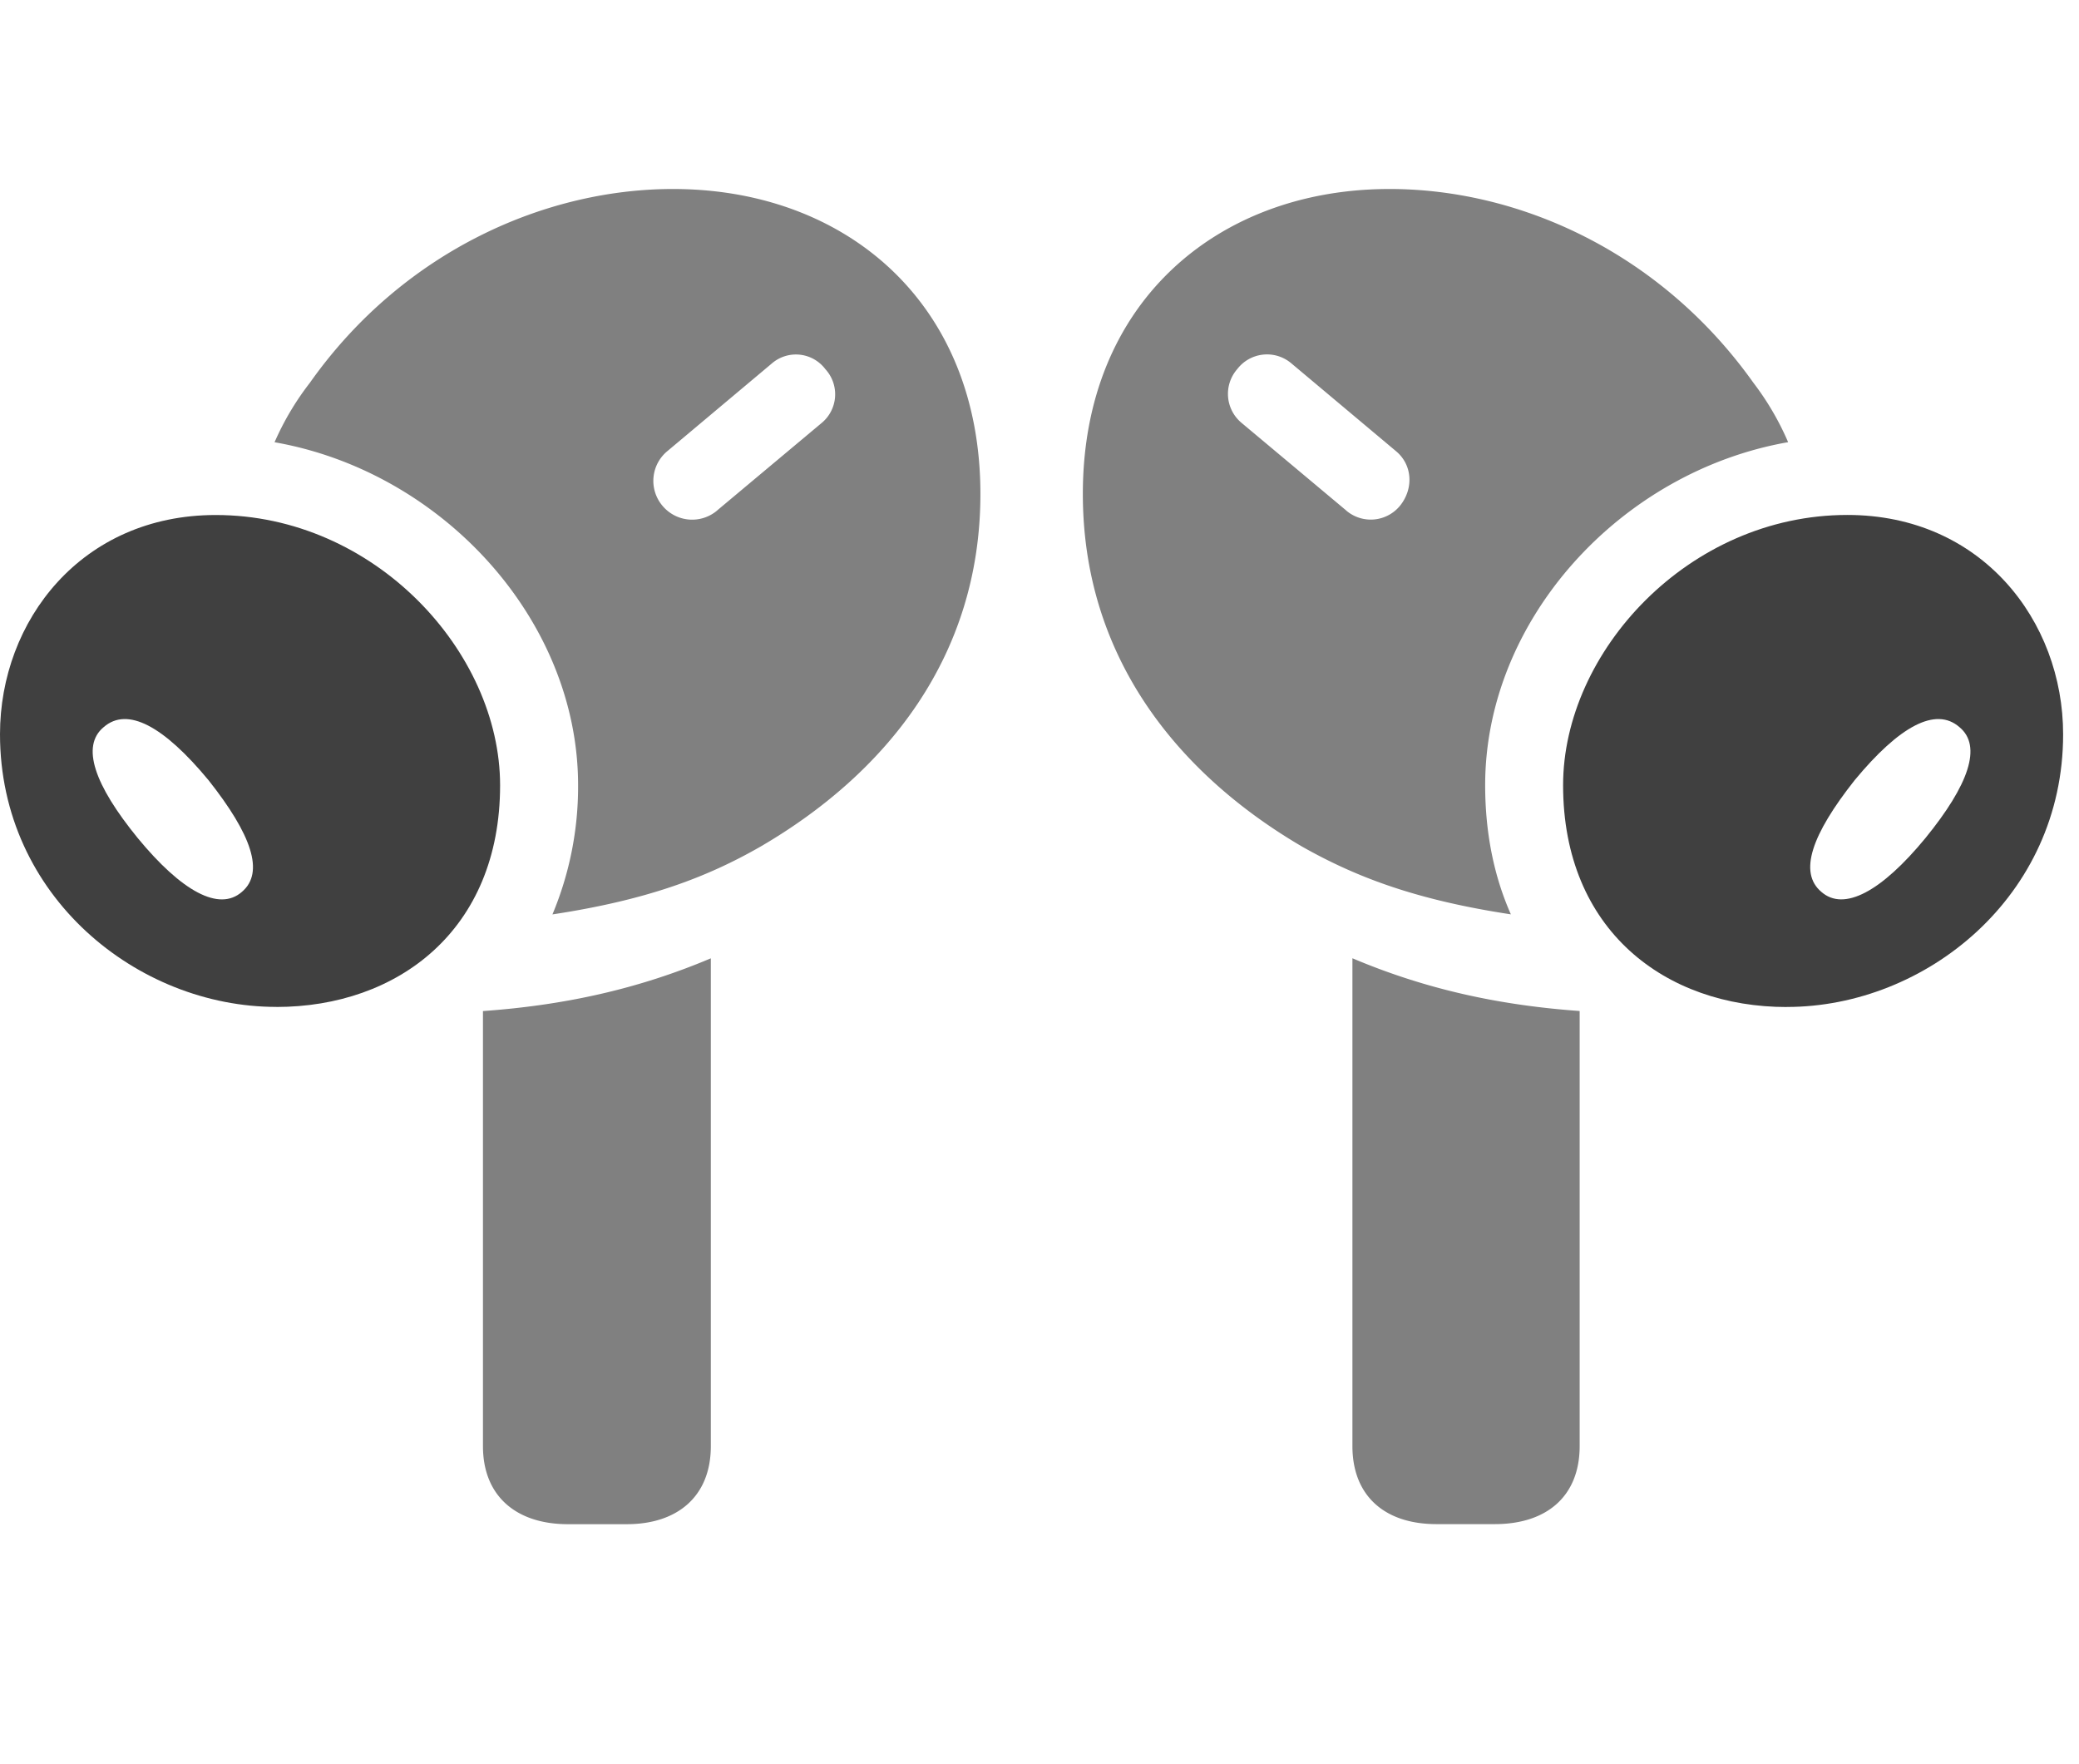<svg xmlns="http://www.w3.org/2000/svg" width="33" height="28" fill="none" viewBox="0 0 33 28">
  <path fill="#808080" d="M10.744 3c-2.058-.021-4.343.978-5.825 3.075a4.43 4.43 0 0 0-.561.944c2.657.465 4.818 2.814 4.818 5.444a5.25 5.25 0 0 1-.407 2.05c1.475-.224 2.431-.576 3.304-1.077 1.997-1.164 3.489-3.019 3.489-5.596 0-3.028-2.124-4.814-4.818-4.84Zm.641 5.101a.614.614 0 0 1-.875-.08.612.612 0 0 1 .088-.865l1.653-1.387a.585.585 0 0 1 .85.09.59.59 0 0 1-.06.855L11.385 8.1Zm-2.372 16.09h.938c.8 0 1.332-.439 1.332-1.239V15.21c-1.14.482-2.311.744-3.617.837v6.905c0 .8.536 1.239 1.347 1.239ZM21.996 3c-2.683.025-4.808 1.81-4.808 4.839 0 2.577 1.492 4.432 3.477 5.596.885.501 1.841.853 3.317 1.077-.271-.611-.408-1.301-.408-2.05 0-2.63 2.152-4.979 4.809-5.444a4.438 4.438 0 0 0-.552-.944C26.34 3.978 24.064 2.979 21.996 3Zm-.63 5.1-1.657-1.387a.598.598 0 0 1-.07-.855.596.596 0 0 1 .86-.09l1.653 1.387c.267.216.29.593.076.865a.6.6 0 0 1-.863.08Zm2.362 16.09c.82 0 1.346-.439 1.346-1.239v-6.905c-1.305-.093-2.468-.355-3.607-.837v7.742c0 .8.523 1.239 1.332 1.239h.929Z"/>
  <path fill="#404040" d="M4.386 15.982c1.924 0 3.552-1.216 3.552-3.518 0-2.119-1.993-4.29-4.513-4.29C1.294 8.173 0 9.853 0 11.653c0 2.575 2.185 4.328 4.386 4.328Zm-.546-1.827c-.362.318-.956-.007-1.654-.854-.69-.846-.902-1.459-.542-1.759.378-.332.956-.017 1.666.841.684.864.892 1.465.53 1.772Zm24.522 1.827c2.201 0 4.386-1.752 4.386-4.327 0-1.8-1.293-3.482-3.425-3.482-2.52 0-4.512 2.172-4.512 4.29 0 2.303 1.627 3.52 3.551 3.52Zm.548-1.827c-.364-.307-.154-.908.528-1.771.71-.859 1.288-1.174 1.666-.842.36.3.148.913-.542 1.76-.696.846-1.292 1.17-1.652.853Z"/>
</svg>
